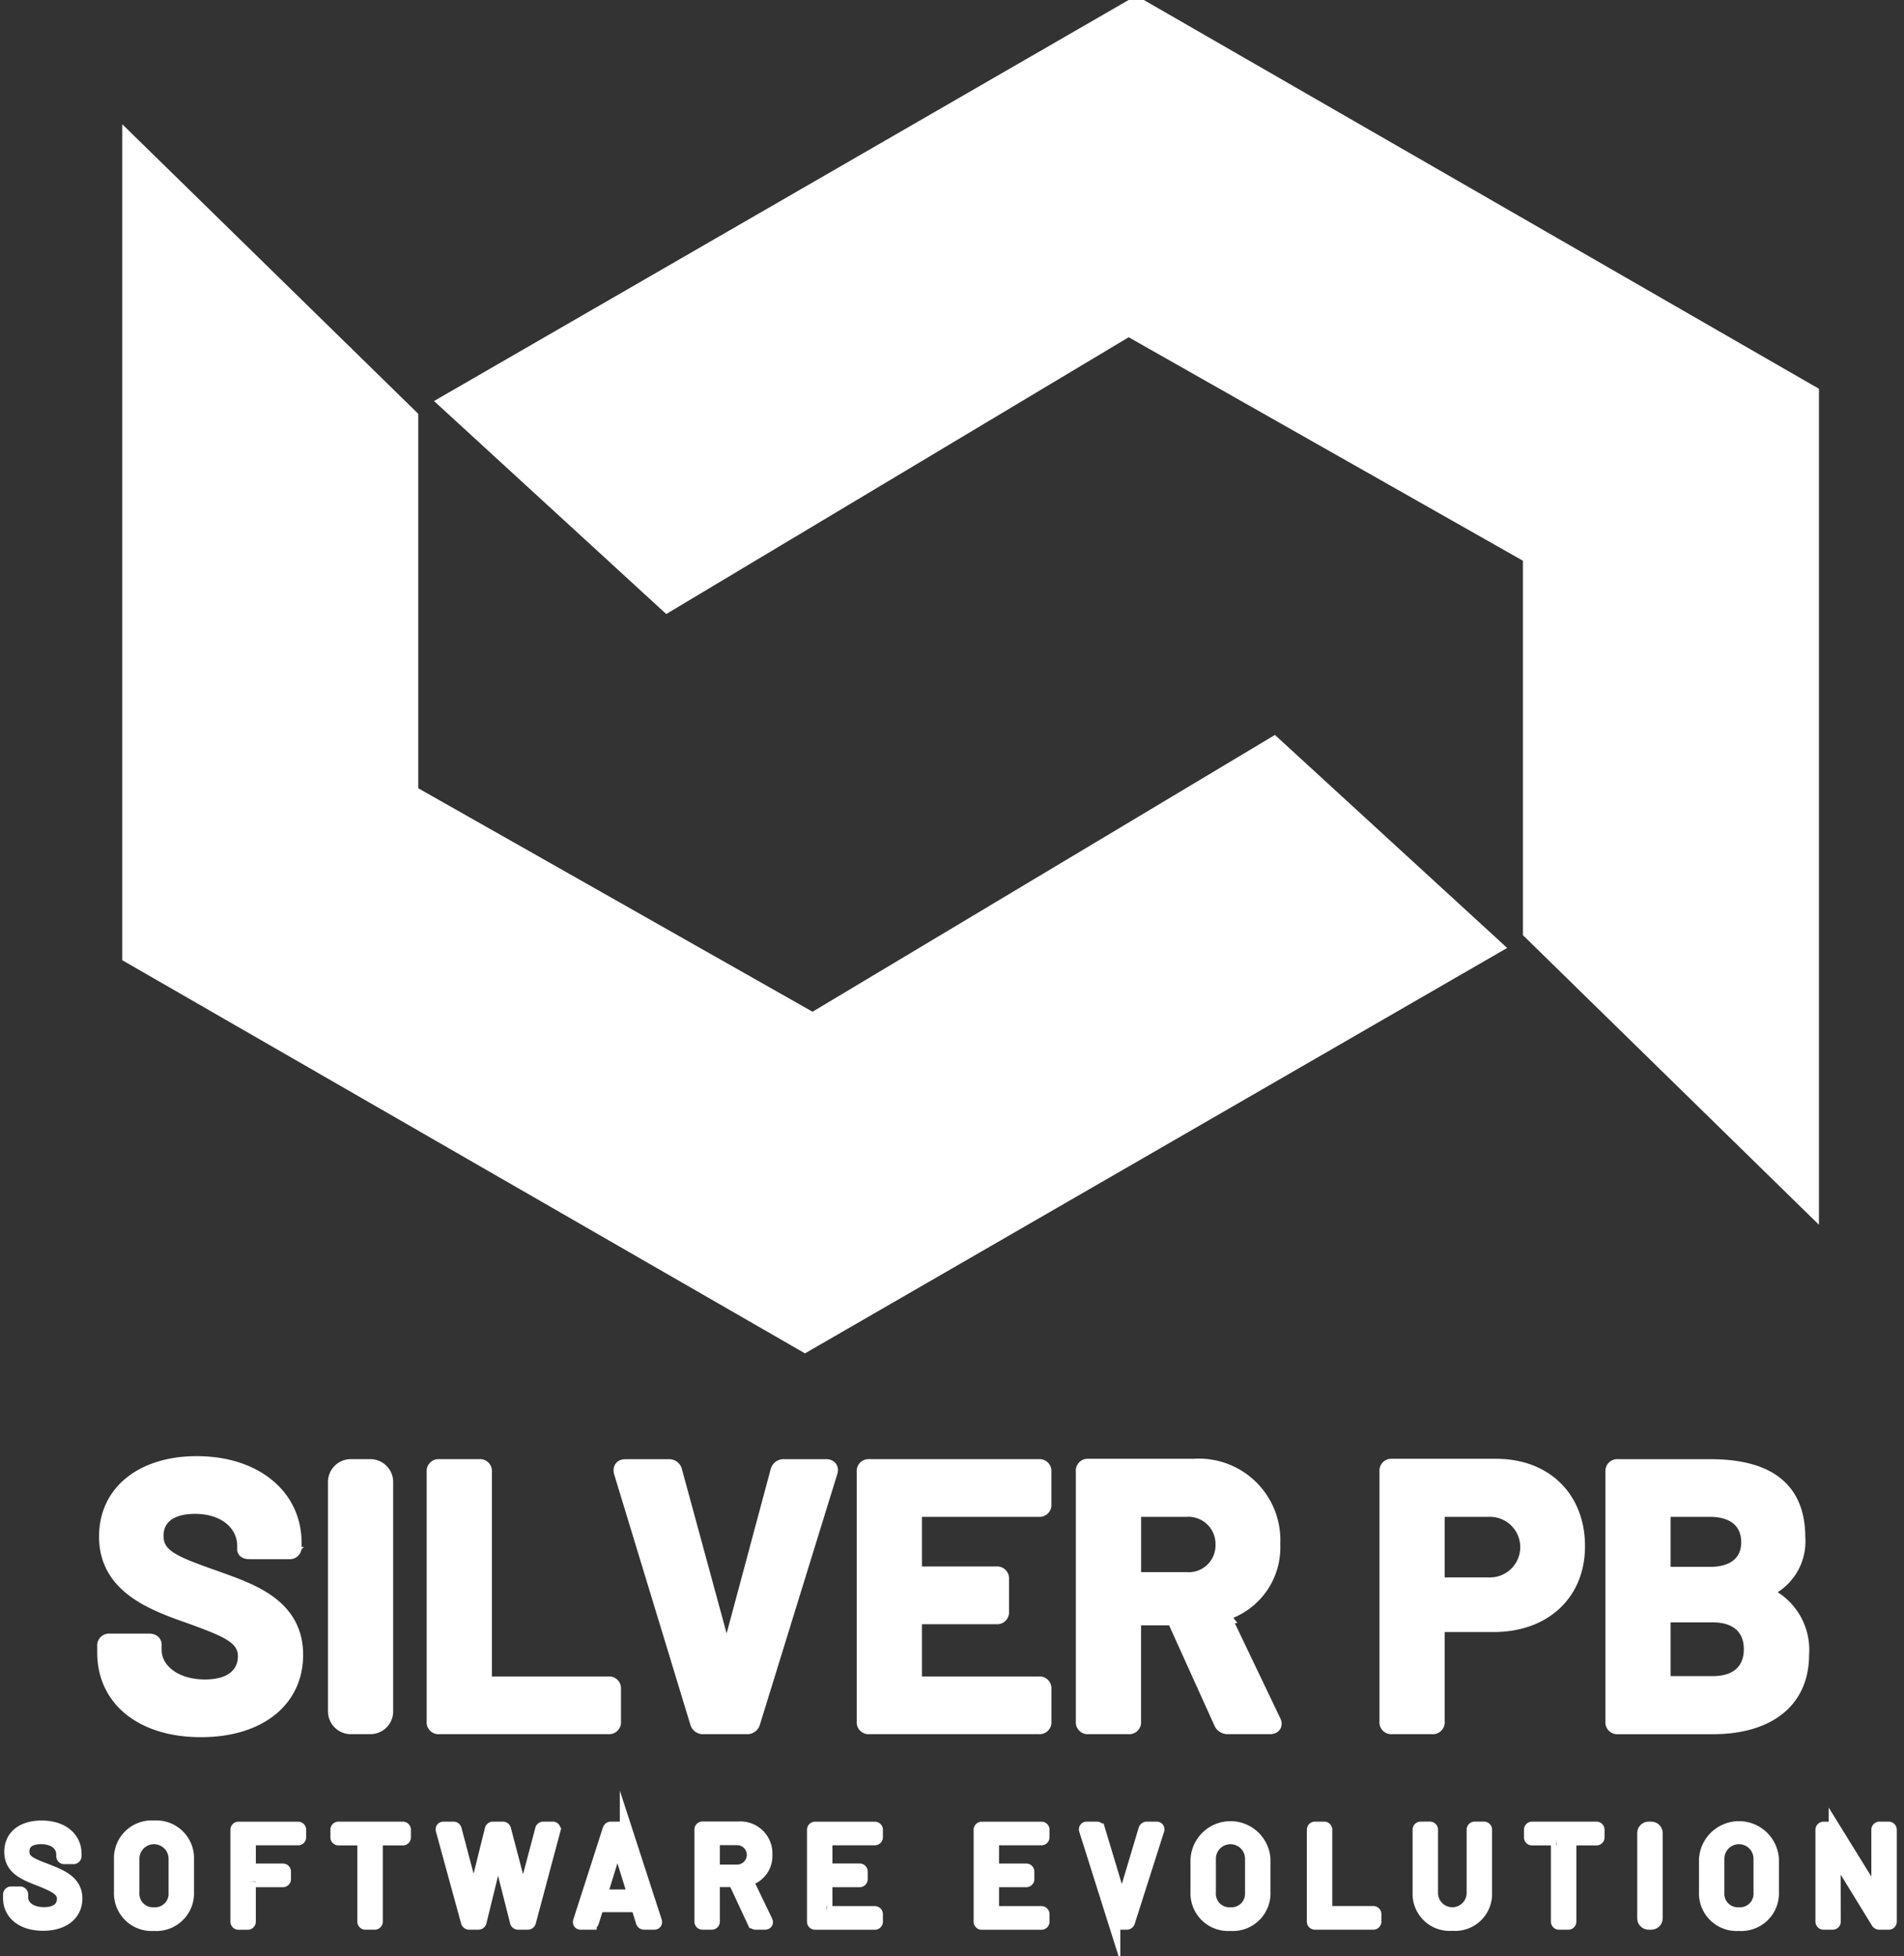 <svg xmlns="http://www.w3.org/2000/svg" xmlns:xlink="http://www.w3.org/1999/xlink" width="154.779" height="159" viewBox="0 0 154.779 159"><rect x="0" y="0" width="154.779" height="159" fill="#333333" stroke="none"/><defs><style>.a,.b,.d{fill:#fff;}.a,.d{stroke:#fff;}.c{clip-path:url(#a);}.d{stroke-miterlimit:10;}.e{clip-path:url(#b);}</style><clipPath id="a"><rect class="a" width="154.779" height="159"/></clipPath><clipPath id="b"><rect class="b" width="154.779" height="159"/></clipPath></defs><g class="c"><path class="d" d="M4.709,395.569c1.679,0,2.691-.856,2.691-2.124,0-1.357-1.179-1.846-2.413-2.324-1.312-.5-1.891-.745-1.891-1.491,0-.711.522-1.1,1.446-1.1,1.123,0,1.735.6,1.735,1.346v.133a.147.147,0,0,0,.167.145h.723a.158.158,0,0,0,.167-.167v-.167c0-1.323-1.079-2.213-2.747-2.213-1.546,0-2.535.756-2.535,2.046,0,1.357,1.112,1.8,2.38,2.291,1.3.523,1.9.834,1.9,1.535,0,.667-.489,1.168-1.546,1.168-1.112,0-1.79-.567-1.79-1.3v-.211a.158.158,0,0,0-.167-.167H2.118a.158.158,0,0,0-.167.167v.267C1.951,394.713,3.03,395.569,4.709,395.569Z" transform="translate(-1.204 -239.13)"/><path class="d" d="M28.242,394.658a1.6,1.6,0,0,1-1.679-1.7v-2.7a1.685,1.685,0,1,1,3.369,0v2.7A1.6,1.6,0,0,1,28.242,394.658Zm0,.923A2.563,2.563,0,0,0,31,392.912v-2.647a2.561,2.561,0,0,0-2.758-2.658,2.558,2.558,0,0,0-2.747,2.658v2.647A2.56,2.56,0,0,0,28.242,395.581Z" transform="translate(-15.729 -239.13)"/><path class="d" d="M55.36,388.6v-.589a.158.158,0,0,0-.167-.167H50.367a.158.158,0,0,0-.167.167v7.451a.158.158,0,0,0,.167.167H51.1a.157.157,0,0,0,.166-.167v-3.236a.053.053,0,0,1,.056-.056h2.636a.157.157,0,0,0,.166-.167v-.59a.157.157,0,0,0-.166-.167H51.323a.053.053,0,0,1-.056-.055v-2.369a.053.053,0,0,1,.056-.056h3.87A.158.158,0,0,0,55.36,388.6Z" transform="translate(-30.97 -239.273)"/><path class="d" d="M76.8,387.84H71.589a.158.158,0,0,0-.167.167v.6a.157.157,0,0,0,.167.167h1.968a.053.053,0,0,1,.056.056v6.628a.158.158,0,0,0,.167.167h.734a.158.158,0,0,0,.167-.167V388.83a.053.053,0,0,1,.056-.056H76.8a.158.158,0,0,0,.167-.167v-.6A.158.158,0,0,0,76.8,387.84Z" transform="translate(-44.063 -239.273)"/><path class="d" d="M95.994,395.624h.723a.171.171,0,0,0,.178-.144l1.39-5.672c.011-.044.056-.044.067,0l1.435,5.672a.171.171,0,0,0,.178.144h.768a.171.171,0,0,0,.178-.144l1.99-7.451a.135.135,0,0,0-.144-.189h-.745a.17.17,0,0,0-.178.144l-1.446,5.471c-.011.044-.056.044-.067,0l-1.435-5.471a.17.17,0,0,0-.178-.144h-.789a.17.17,0,0,0-.178.144l-1.357,5.471c-.011.044-.056.044-.067,0l-1.446-5.471a.17.17,0,0,0-.177-.144h-.8c-.111,0-.167.067-.134.189L95.8,395.48A.182.182,0,0,0,95.994,395.624Z" transform="translate(-57.837 -239.273)"/><path class="d" d="M124.694,393.289l1.279-4.148c.011-.056.056-.056.067,0l1.29,4.148c.011.045-.011.067-.044.067h-2.547C124.705,393.356,124.683,393.333,124.694,393.289Zm3.5,2.336h.8c.122,0,.167-.078.133-.189l-2.424-7.462a.178.178,0,0,0-.189-.133h-1.023a.178.178,0,0,0-.189.133l-2.4,7.462c-.033.122.011.189.133.189h.79a.178.178,0,0,0,.189-.134l.39-1.245c.011-.022.022-.044.055-.044h3.1c.033,0,.044.022.056.044l.389,1.245A.178.178,0,0,0,128.2,395.624Z" transform="translate(-75.817 -239.273)"/><path class="d" d="M149.795,388.733h1.846a1.29,1.29,0,1,1,0,2.58h-1.846a.053.053,0,0,1-.056-.056v-2.469A.053.053,0,0,1,149.795,388.733Zm3.359,6.873h.756c.122,0,.178-.078.122-.2l-1.579-3.281a.047.047,0,0,1,.033-.067,1.993,1.993,0,0,0,1.523-2.035,2.1,2.1,0,0,0-2.235-2.213h-2.936a.158.158,0,0,0-.167.167v7.462a.158.158,0,0,0,.167.167h.734a.158.158,0,0,0,.167-.167V392.2a.052.052,0,0,1,.056-.055h1.568a.09.09,0,0,1,.067.044l1.535,3.292A.2.2,0,0,0,153.153,395.606Z" transform="translate(-91.721 -239.255)"/><path class="d" d="M177.734,388.6v-.589a.158.158,0,0,0-.167-.167H172.73a.158.158,0,0,0-.167.167v7.451a.158.158,0,0,0,.167.167h4.837a.158.158,0,0,0,.167-.167v-.589a.158.158,0,0,0-.167-.167h-3.881a.053.053,0,0,1-.056-.056v-2.424a.053.053,0,0,1,.056-.056h2.647A.157.157,0,0,0,176.5,392v-.59a.158.158,0,0,0-.167-.167h-2.647a.053.053,0,0,1-.056-.055v-2.369a.053.053,0,0,1,.056-.056h3.881A.158.158,0,0,0,177.734,388.6Z" transform="translate(-106.461 -239.273)"/><path class="d" d="M213.094,388.6v-.589a.158.158,0,0,0-.167-.167H208.09a.158.158,0,0,0-.167.167v7.451a.158.158,0,0,0,.167.167h4.837a.158.158,0,0,0,.167-.167v-.589a.158.158,0,0,0-.167-.167h-3.881a.053.053,0,0,1-.056-.056v-2.424a.053.053,0,0,1,.056-.056h2.647a.157.157,0,0,0,.167-.167v-.59a.158.158,0,0,0-.167-.167h-2.647a.053.053,0,0,1-.056-.055v-2.369a.053.053,0,0,1,.056-.056h3.881A.158.158,0,0,0,213.094,388.6Z" transform="translate(-128.276 -239.273)"/><path class="d" d="M232.836,395.624h.812a.178.178,0,0,0,.189-.134l2.38-7.462c.034-.122-.022-.189-.144-.189H235.3a.191.191,0,0,0-.189.144l-1.812,6.061c-.012.055-.056.055-.067,0l-1.824-6.061a.19.19,0,0,0-.189-.144h-.79c-.122,0-.177.067-.144.189l2.357,7.462A.178.178,0,0,0,232.836,395.624Z" transform="translate(-142.069 -239.273)"/><path class="d" d="M256.682,394.658a1.6,1.6,0,0,1-1.679-1.7v-2.7a1.685,1.685,0,1,1,3.369,0v2.7A1.6,1.6,0,0,1,256.682,394.658Zm0,.923a2.563,2.563,0,0,0,2.758-2.669v-2.647a2.754,2.754,0,0,0-5.5,0v2.647A2.56,2.56,0,0,0,256.682,395.581Z" transform="translate(-156.662 -239.13)"/><path class="d" d="M278.807,395.624h4.726a.158.158,0,0,0,.167-.167v-.589a.157.157,0,0,0-.167-.167h-3.77a.053.053,0,0,1-.056-.056v-6.639a.157.157,0,0,0-.167-.167h-.734a.158.158,0,0,0-.167.167v7.451A.158.158,0,0,0,278.807,395.624Z" transform="translate(-171.904 -239.273)"/><path class="d" d="M303.818,395.712a2.5,2.5,0,0,0,2.724-2.558v-5.149a.158.158,0,0,0-.167-.167h-.734a.158.158,0,0,0-.167.167v5.171a1.663,1.663,0,0,1-3.325,0v-5.171a.158.158,0,0,0-.167-.167h-.734a.158.158,0,0,0-.167.167v5.149A2.508,2.508,0,0,0,303.818,395.712Z" transform="translate(-185.749 -239.273)"/><path class="d" d="M330.094,387.84h-5.215a.158.158,0,0,0-.167.167v.6a.157.157,0,0,0,.167.167h1.968a.053.053,0,0,1,.056.056v6.628a.158.158,0,0,0,.167.167h.734a.158.158,0,0,0,.167-.167V388.83a.053.053,0,0,1,.056-.056h2.069a.157.157,0,0,0,.167-.167v-.6A.158.158,0,0,0,330.094,387.84Z" transform="translate(-200.327 -239.273)"/><path class="d" d="M.436,0h.2a.435.435,0,0,1,.435.435V7.349a.435.435,0,0,1-.435.435h-.2A.436.436,0,0,1,0,7.348V.436A.436.436,0,0,1,.436,0Z" transform="translate(133.592 148.567)"/><path class="d" d="M364.589,394.658a1.6,1.6,0,0,1-1.679-1.7v-2.7a1.685,1.685,0,1,1,3.369,0v2.7A1.6,1.6,0,0,1,364.589,394.658Zm0,.923a2.563,2.563,0,0,0,2.758-2.669v-2.647a2.754,2.754,0,0,0-5.5,0v2.647A2.56,2.56,0,0,0,364.589,395.581Z" transform="translate(-223.234 -239.13)"/><path class="d" d="M386.713,395.624h.734a.158.158,0,0,0,.167-.167L387.6,390c0-.056.044-.067.067-.023l3.4,5.538a.212.212,0,0,0,.2.111H392a.158.158,0,0,0,.167-.167v-7.451a.158.158,0,0,0-.167-.167h-.734a.157.157,0,0,0-.167.167v5.427c0,.056-.045.067-.067.022l-3.4-5.5a.212.212,0,0,0-.2-.111h-.711a.158.158,0,0,0-.167.167v7.451A.158.158,0,0,0,386.713,395.624Z" transform="translate(-238.475 -239.273)"/></g><path class="d" d="M82.87,100.99,50.313,82.538V52.022L27.249,29.461V95.934l55,31.669L138.49,95.135l-18.1-16.6Z" transform="translate(-16.811 -18.175)"/><g class="e"><path class="d" d="M150.543.577,94.3,33.045l18.1,16.6L149.922,27.19l32.556,18.452V76.158L205.543,98.72V32.246Z" transform="translate(-58.178 -0.356)"/><path class="d" d="M29.863,332.132c4.79,0,7.81-2.471,7.81-6.193,0-4.149-3.844-5.339-6.62-6.345-3.386-1.19-4.728-1.739-4.728-3.325,0-1.434,1.1-2.288,3.051-2.288,2.562,0,3.935,1.5,3.935,3.081v.305c0,.183.183.3.519.3h3.2a.467.467,0,0,0,.519-.519v-.3c0-3.936-3.325-6.559-8.023-6.559-4.362,0-7.443,2.288-7.443,6.04,0,4.027,3.661,5.461,6.833,6.559,2.9,1.068,4.454,1.617,4.454,3.173,0,1.22-.854,2.38-3.173,2.38-2.471,0-4.027-1.342-4.027-2.9v-.427c0-.244-.183-.4-.518-.4h-3.2a.467.467,0,0,0-.518.519v.519C21.932,329.631,25.074,332.132,29.863,332.132Z" transform="translate(-13.531 -191.43)"/><path class="d" d="M1.354,0H2.947A1.354,1.354,0,0,1,4.3,1.354V20a1.353,1.353,0,0,1-1.353,1.353H1.354A1.354,1.354,0,0,1,0,20V1.354A1.354,1.354,0,0,1,1.354,0Z" transform="translate(27.162 119.104)"/><path class="d" d="M92.37,332.282h13.758a.467.467,0,0,0,.519-.519V329.11a.467.467,0,0,0-.519-.519H96.336a.162.162,0,0,1-.183-.183V311.446a.467.467,0,0,0-.519-.518H92.37a.467.467,0,0,0-.519.518v20.317A.467.467,0,0,0,92.37,332.282Z" transform="translate(-56.666 -191.824)"/><path class="d" d="M138.321,332.282h3.538a.562.562,0,0,0,.58-.427l6.284-20.347c.122-.336-.061-.58-.427-.58h-3.447a.588.588,0,0,0-.58.457l-3.935,14.674a.122.122,0,0,1-.244,0l-4-14.7a.562.562,0,0,0-.58-.427h-3.539c-.366,0-.518.244-.427.58l6.193,20.347A.561.561,0,0,0,138.321,332.282Z" transform="translate(-81.141 -191.824)"/><path class="d" d="M197.941,314.1v-2.654a.467.467,0,0,0-.519-.518H183.634a.467.467,0,0,0-.519.518v20.317a.467.467,0,0,0,.519.519h13.789a.467.467,0,0,0,.519-.519V329.11a.467.467,0,0,0-.519-.519H187.6a.176.176,0,0,1-.183-.183v-4.881a.176.176,0,0,1,.183-.183h6.376a.467.467,0,0,0,.519-.519v-2.654a.467.467,0,0,0-.519-.519H187.6a.162.162,0,0,1-.183-.183V314.8a.176.176,0,0,1,.183-.183h9.823A.467.467,0,0,0,197.941,314.1Z" transform="translate(-112.971 -191.824)"/><path class="d" d="M234.108,314.57h3.965a2.708,2.708,0,0,1,2.9,2.776,2.678,2.678,0,0,1-2.9,2.715h-3.965a.176.176,0,0,1-.183-.183v-5.125A.162.162,0,0,1,234.108,314.57Zm7.352,17.663h3.447c.4,0,.549-.275.366-.61l-4.027-8.419a.154.154,0,0,1,.092-.244,5.691,5.691,0,0,0,3.9-5.674,6.125,6.125,0,0,0-6.528-6.437h-8.572a.467.467,0,0,0-.519.518v20.347a.467.467,0,0,0,.519.519h3.264a.467.467,0,0,0,.519-.519V323.57a.162.162,0,0,1,.183-.183h2.776a.229.229,0,0,1,.213.153l3.752,8.3A.668.668,0,0,0,241.459,332.233Z" transform="translate(-141.663 -191.775)"/><path class="d" d="M302.378,320.488h-3.844a.162.162,0,0,1-.183-.183v-5.552a.162.162,0,0,1,.183-.183h3.844a2.963,2.963,0,1,1,0,5.918Zm.641-9.64h-8.45a.467.467,0,0,0-.518.519v20.347a.466.466,0,0,0,.518.518h3.264a.466.466,0,0,0,.518-.518v-7.6a.176.176,0,0,1,.183-.183h4.3c4.149,0,6.925-2.593,6.925-6.467C309.761,313.5,307.076,310.848,303.019,310.848Z" transform="translate(-181.411 -191.774)"/><path class="d" d="M350.256,328.56h-3.783a.162.162,0,0,1-.183-.183v-5a.176.176,0,0,1,.183-.183h3.752c1.922,0,3.02,1.007,3.02,2.685S352.148,328.56,350.256,328.56Zm-3.783-13.942h3.539c1.922,0,3.02.976,3.02,2.563,0,1.556-1.1,2.5-3.02,2.5h-3.539a.162.162,0,0,1-.183-.183v-4.7A.162.162,0,0,1,346.474,314.618Zm8.206,6.5a4.388,4.388,0,0,0,2.562-4.332c0-4.149-2.684-5.857-7.23-5.857h-7.5a.467.467,0,0,0-.519.519v20.317a.467.467,0,0,0,.519.518h7.748c4.088,0,7.291-1.83,7.291-5.979a5.046,5.046,0,0,0-2.867-4.941A.127.127,0,0,1,354.68,321.116Z" transform="translate(-210.986 -191.823)"/></g></svg>